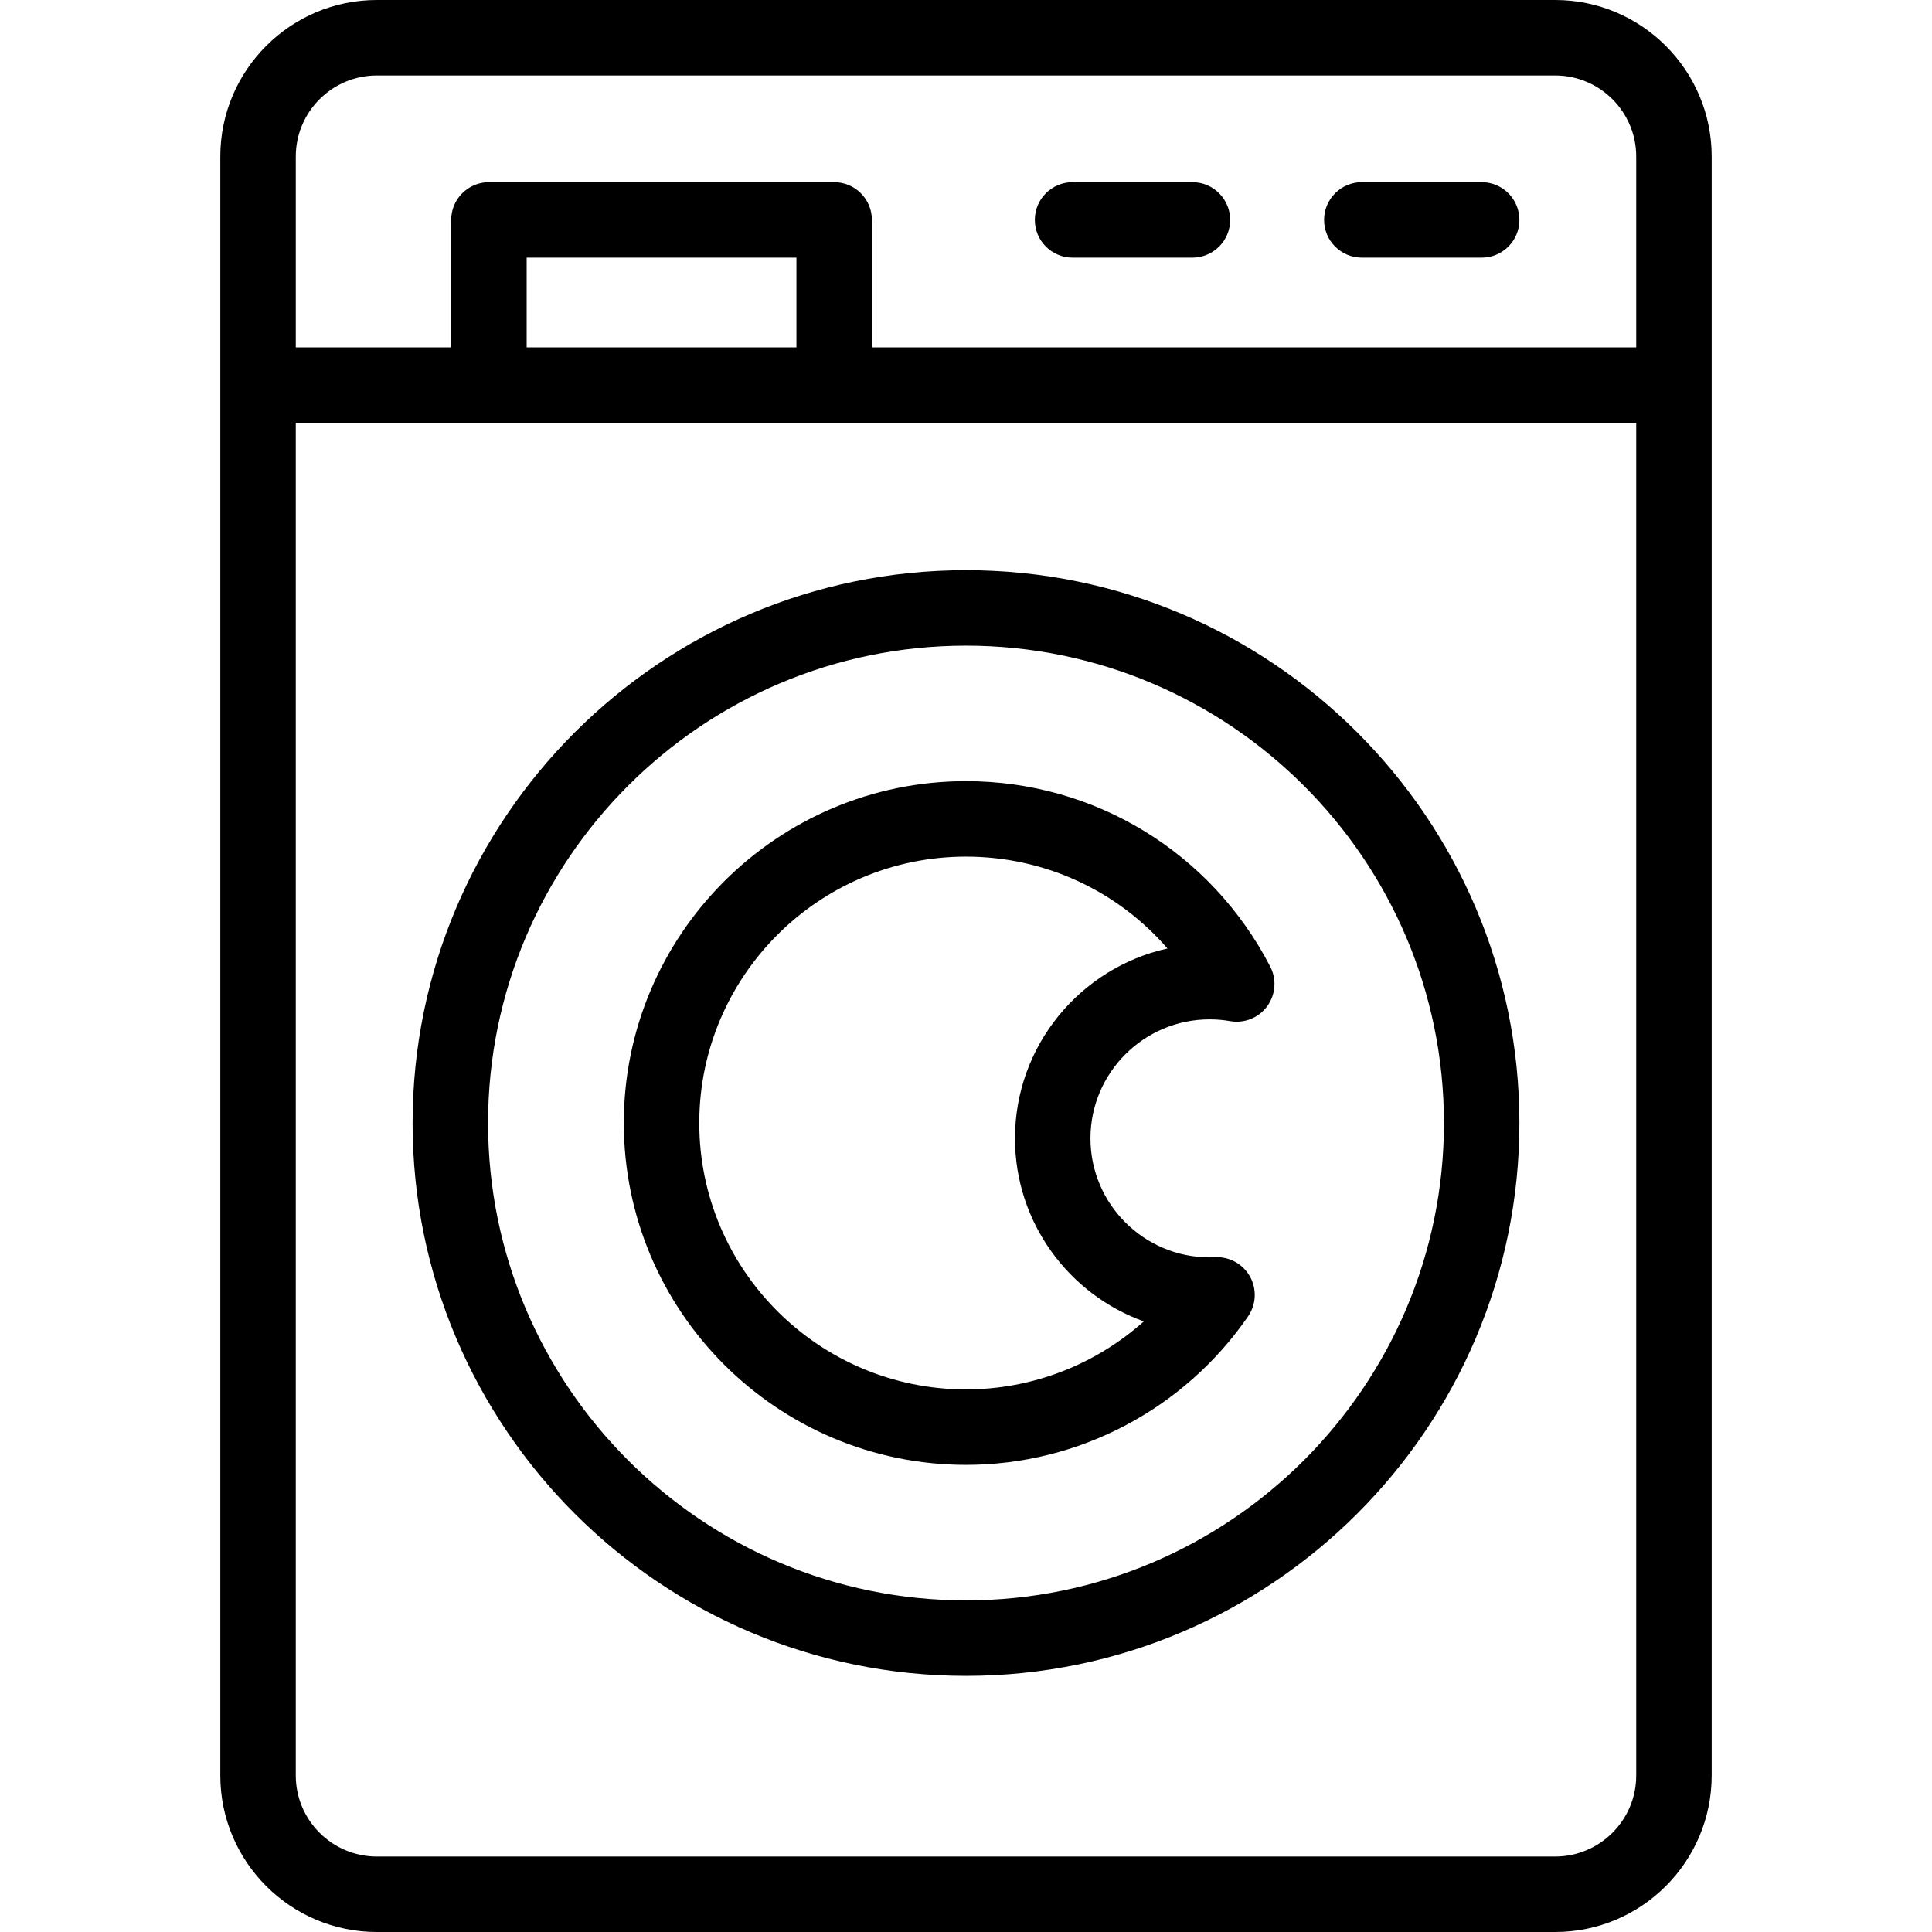 <svg id="Capa_1" enable-background="new 0 0 512 512" height="512" viewBox="0 0 512 512" width="512" xmlns="http://www.w3.org/2000/svg"><g><path d="m412.138 0h-312.276c-22.87 0-41.477 18.606-41.477 41.477v429.046c0 22.871 18.606 41.477 41.477 41.477h312.275c22.87 0 41.477-18.606 41.477-41.477v-429.046c0-22.871-18.606-41.477-41.476-41.477zm-312.276 20h312.275c11.842 0 21.477 9.635 21.477 21.477v50.585h-202.553v-33.783c0-5.523-4.478-10-10-10h-91.49c-5.522 0-10 4.477-10 10v33.783h-41.185v-50.585c0-11.842 9.635-21.477 21.476-21.477zm111.199 72.063h-71.49v-23.784h71.49zm201.077 399.937h-312.276c-11.842 0-21.477-9.635-21.477-21.477v-358.46h355.229v358.46c0 11.842-9.635 21.477-21.476 21.477z"/><path d="m256 207.015c-50.004 0-90.685 40.641-90.685 90.596s40.681 90.596 90.685 90.596c29.84 0 57.786-14.714 74.758-39.36 2.153-3.127 2.35-7.206.507-10.526-1.845-3.32-5.414-5.322-9.203-5.135-.495.022-.993.035-1.494.035-17.417 0-31.586-14.149-31.586-31.54s14.169-31.54 31.586-31.54c1.833 0 3.672.158 5.467.47 3.743.649 7.528-.875 9.775-3.938 2.246-3.063 2.563-7.133.82-10.506-15.671-30.317-46.567-49.152-80.63-49.152zm12.981 94.667c0 22.303 14.253 41.343 34.136 48.505-12.837 11.479-29.559 18.021-47.117 18.021-38.976 0-70.685-31.669-70.685-70.596s31.709-70.596 70.685-70.596c20.827 0 40.137 9.036 53.394 24.345-23.091 5.113-40.413 25.734-40.413 50.321z"/><path d="m256 151.103c-80.868 0-146.659 65.723-146.659 146.508s65.791 146.509 146.659 146.509 146.659-65.723 146.659-146.508-65.791-146.509-146.659-146.509zm0 273.017c-69.84 0-126.659-56.751-126.659-126.508s56.819-126.509 126.659-126.509 126.659 56.751 126.659 126.508-56.819 126.509-126.659 126.509z"/><path d="m284.243 68.279h31.762c5.522 0 10-4.477 10-10s-4.478-10-10-10h-31.762c-5.522 0-10 4.477-10 10s4.478 10 10 10z"/><path d="m360.897 68.279h31.762c5.522 0 10-4.477 10-10s-4.478-10-10-10h-31.762c-5.522 0-10 4.477-10 10s4.478 10 10 10z"/></g></svg>